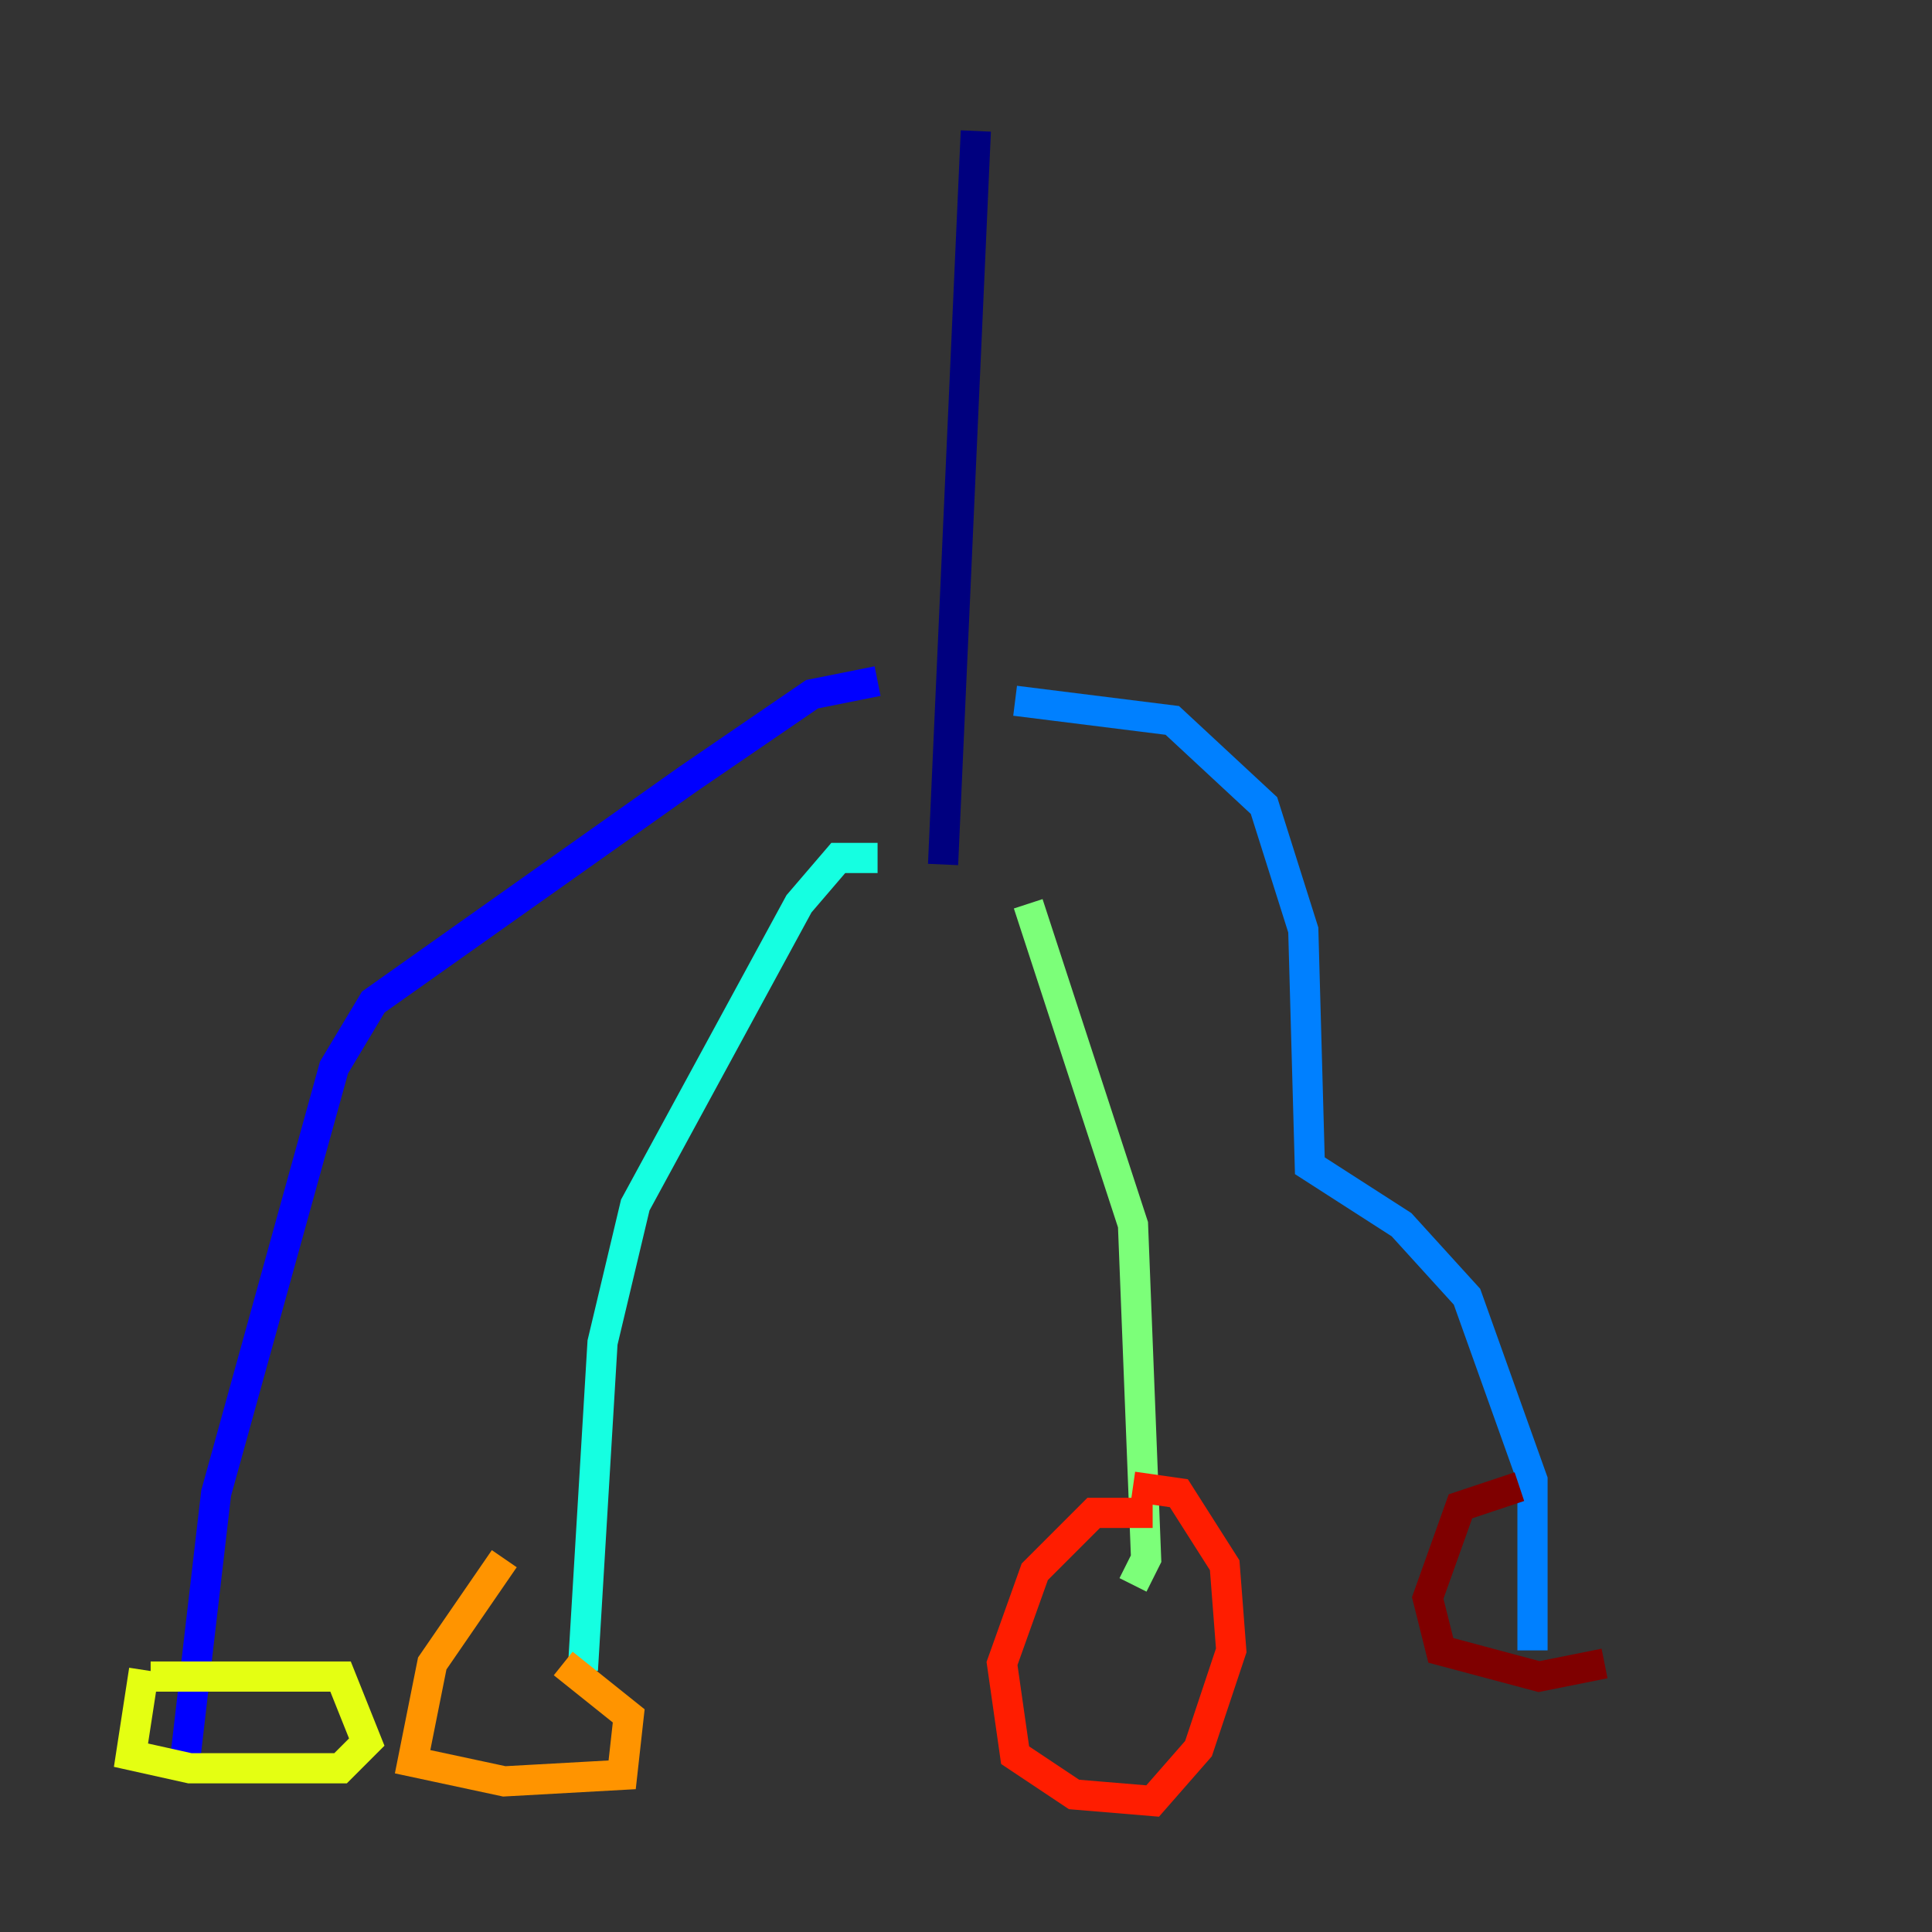 <?xml version="1.0" encoding="utf-8" ?>
<svg baseProfile="tiny" height="128" version="1.2" viewBox="0,0,128,128" width="128" xmlns="http://www.w3.org/2000/svg" xmlns:ev="http://www.w3.org/2001/xml-events" xmlns:xlink="http://www.w3.org/1999/xlink"><rect x="0" y="0" width="128" height="128" fill="#333333" stroke="none"/><defs /><polyline fill="none" points="64.651,8.678 62.481,57.275" stroke="#00007f" stroke-width="2" /><polyline fill="none" points="58.142,45.125 53.803,45.993 45.559,51.634 24.732,66.386 22.129,70.725 14.319,98.929 12.149,117.586" stroke="#0000ff" stroke-width="2" /><polyline fill="none" points="67.254,46.427 77.668,47.729 83.742,53.37 86.346,61.614 86.78,77.234 92.854,81.139 97.193,85.912 101.532,98.061 101.532,109.342" stroke="#0080ff" stroke-width="2" /><polyline fill="none" points="58.142,56.841 55.539,56.841 52.936,59.878 42.088,79.837 39.919,88.949 38.617,110.644" stroke="#15ffe1" stroke-width="2" /><polyline fill="none" points="68.122,59.878 75.064,81.139 75.932,103.268 75.064,105.003" stroke="#7cff79" stroke-width="2" /><polyline fill="none" points="9.546,110.644 8.678,116.285 12.583,117.153 22.563,117.153 24.298,115.417 22.563,111.078 9.98,111.078" stroke="#e4ff12" stroke-width="2" /><polyline fill="none" points="33.41,103.268 28.637,110.21 27.336,116.719 33.41,118.02 41.22,117.586 41.654,113.681 37.315,110.21" stroke="#ff9400" stroke-width="2" /><polyline fill="none" points="76.366,100.231 72.461,100.231 68.556,104.136 66.386,110.21 67.254,116.285 71.159,118.888 76.366,119.322 79.403,115.851 81.573,109.342 81.139,103.702 78.102,98.929 75.064,98.495" stroke="#ff1d00" stroke-width="2" /><polyline fill="none" points="100.664,98.495 96.759,99.797 94.59,105.871 95.458,109.342 101.966,111.078 106.305,110.21" stroke="#7f0000" stroke-width="2" /></svg>
